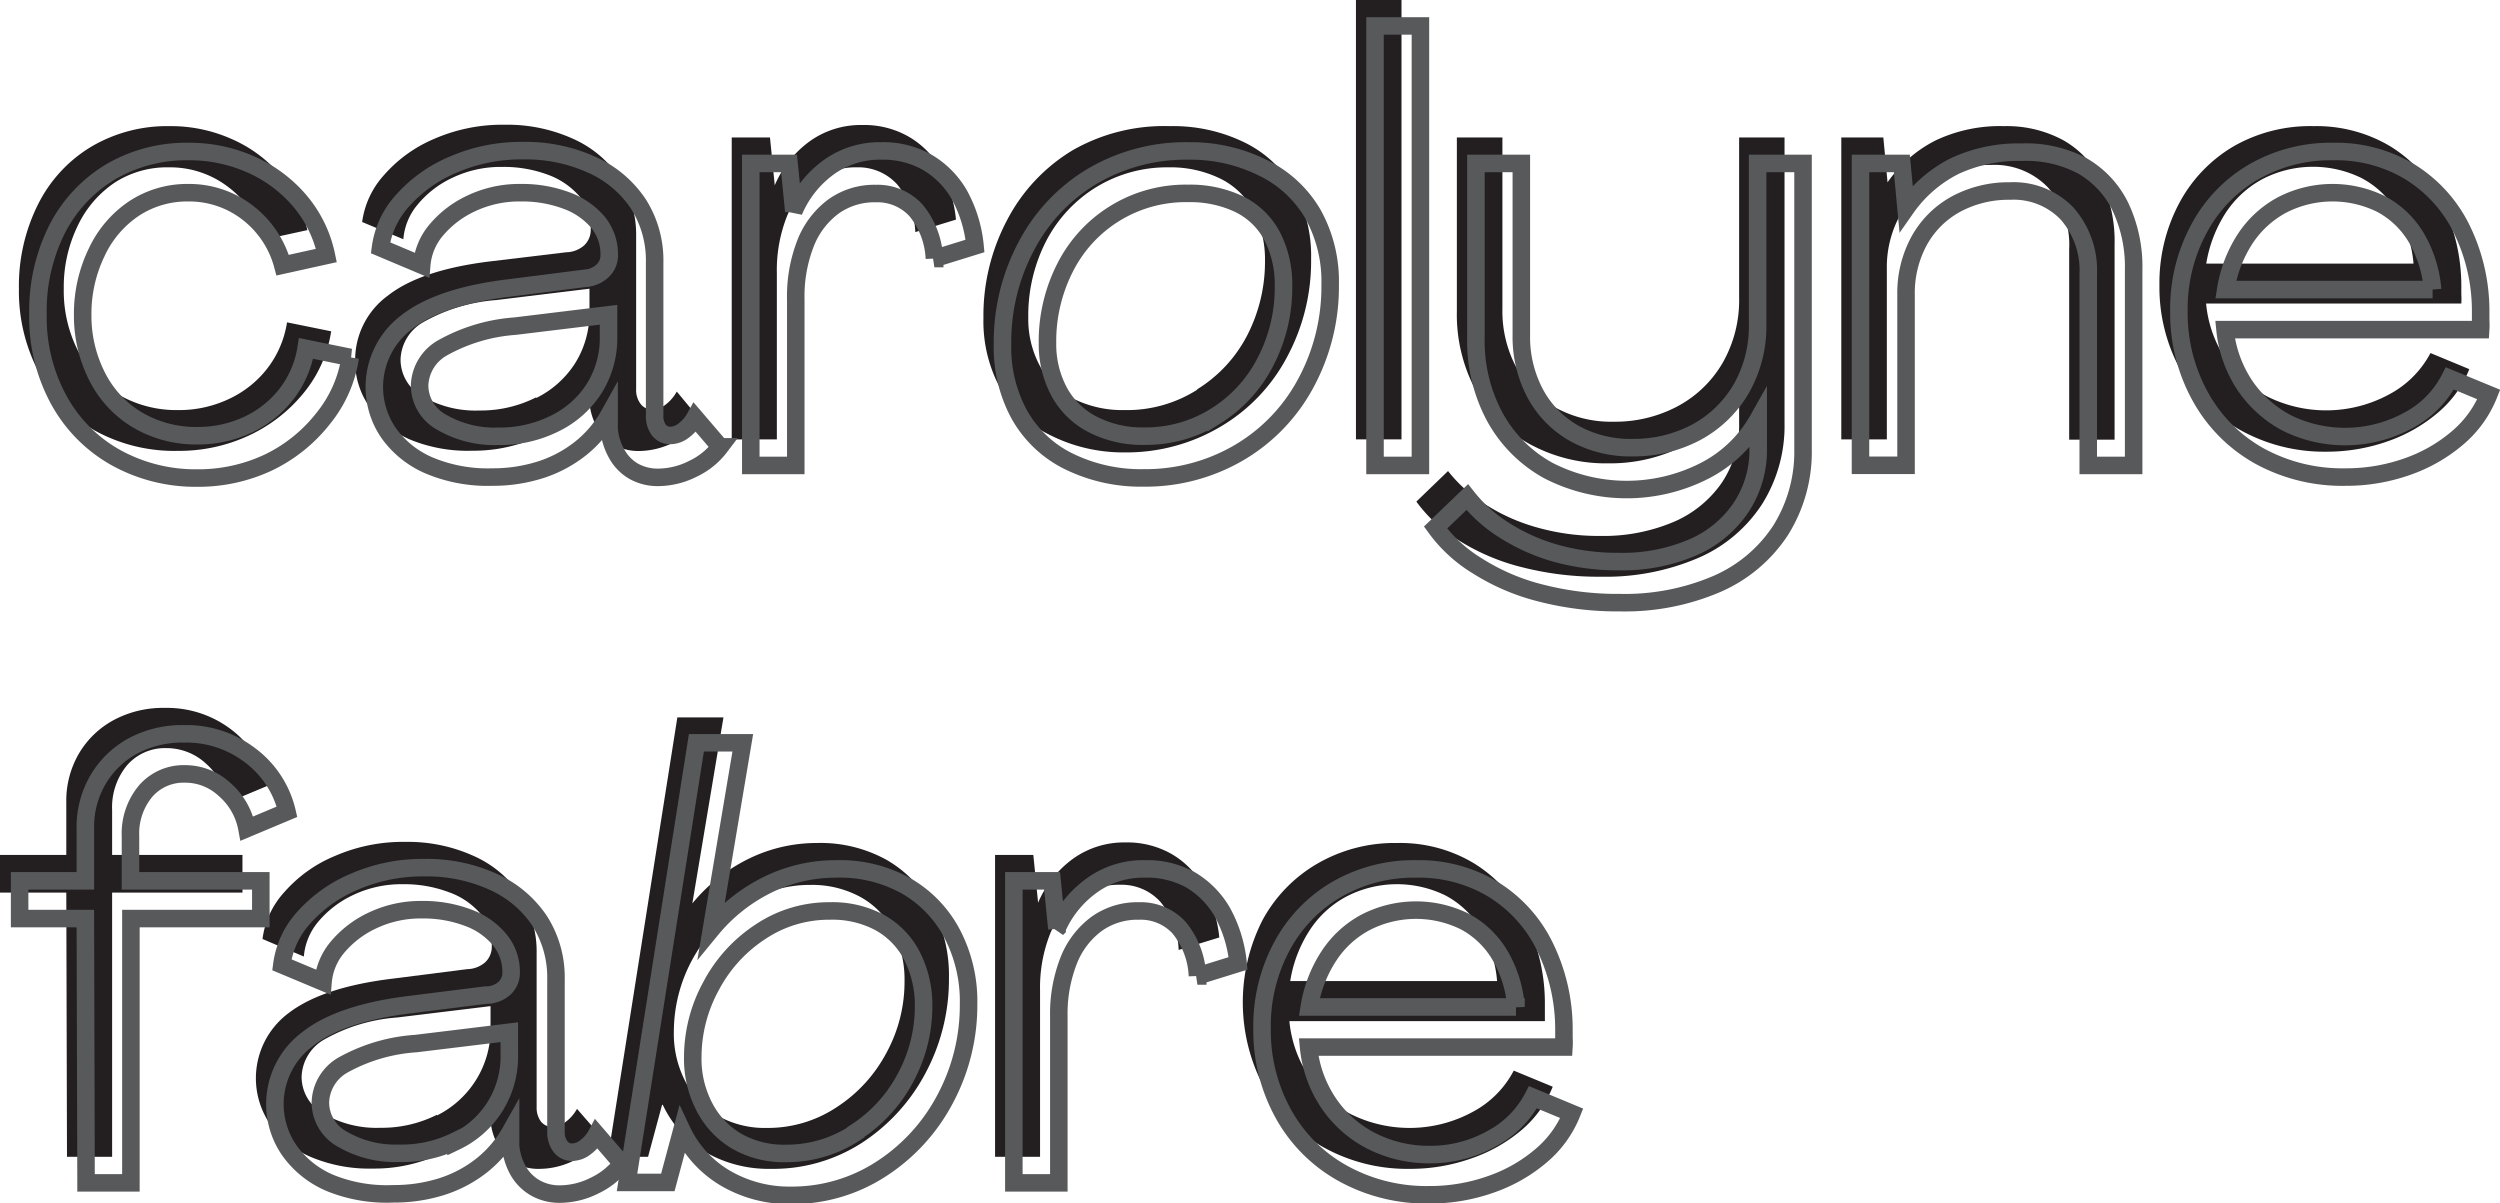 <svg xmlns="http://www.w3.org/2000/svg" viewBox="0 0 178.38 85.87"><defs><style>.cls-1{fill:#231f20;}.cls-2{fill:none;stroke:#58595b;stroke-width:1.25px;}</style></defs><g id="Layer_2" data-name="Layer 2"><g id="Layer_1-2" data-name="Layer 1"><path class="cls-1" d="M6.8,30.74a10.5,10.5,0,0,1-4-4.12,12.38,12.38,0,0,1-1.45-6,13,13,0,0,1,1.37-6.05,10,10,0,0,1,3.82-4.12A10.66,10.66,0,0,1,12.11,9a10.64,10.64,0,0,1,4.42.92,9.61,9.61,0,0,1,3.5,2.6,8.8,8.8,0,0,1,1.9,3.9l-3.12.68a6.92,6.92,0,0,0-2.49-3.73,6.81,6.81,0,0,0-4.25-1.43A6.9,6.9,0,0,0,8.23,13,7.65,7.65,0,0,0,5.55,16.1a10,10,0,0,0-1,4.5,9.46,9.46,0,0,0,1.05,4.5,7.57,7.57,0,0,0,2.9,3.08,8.21,8.21,0,0,0,4.2,1.08,8.31,8.31,0,0,0,3.63-.79,7.39,7.39,0,0,0,2.75-2.19A7.15,7.15,0,0,0,20.48,23l3.15.64a9.1,9.1,0,0,1-1.94,4.37,11,11,0,0,1-3.9,3.05,11.75,11.75,0,0,1-5.08,1.11A11.73,11.73,0,0,1,6.8,30.74Z"/><path class="cls-1" d="M29.35,31.4a6.83,6.83,0,0,1-2.94-2.31,5.59,5.59,0,0,1-1.07-3.37,5.69,5.69,0,0,1,2.34-4.63q2.36-1.85,7.38-2.45L40.4,18a2,2,0,0,0,1.28-.49,1.52,1.52,0,0,0,.47-1.13A3.59,3.59,0,0,0,41.34,14a5.44,5.44,0,0,0-2.24-1.53,9,9,0,0,0-3.27-.56,8,8,0,0,0-3.54.77,7.12,7.12,0,0,0-2.51,1.94,4.36,4.36,0,0,0-1,2.45l-2.94-1.23a6.2,6.2,0,0,1,1.58-3.37A9.82,9.82,0,0,1,31,9.9a12.15,12.15,0,0,1,5-1,11.38,11.38,0,0,1,4.88,1,7.8,7.8,0,0,1,3.33,2.79,7.5,7.5,0,0,1,1.18,4.18V27.77a1.61,1.61,0,0,0,.32,1.05,1,1,0,0,0,.83.4,1.6,1.6,0,0,0,.94-.34,3,3,0,0,0,.81-.94L50,30a5.19,5.19,0,0,1-1.92,1.56,5.55,5.55,0,0,1-2.48.62,3.47,3.47,0,0,1-1.79-.45,3.28,3.28,0,0,1-1.21-1.24,4.27,4.27,0,0,1-.54-1.77l0-1h0a8.14,8.14,0,0,1-2,2.37,8.69,8.69,0,0,1-2.85,1.53,11.06,11.06,0,0,1-3.5.54A10.79,10.79,0,0,1,29.35,31.4Zm8.91-3a6.92,6.92,0,0,0,2.8-2.52,6.8,6.8,0,0,0,1-3.69V20.6l-6.65.81A12.39,12.39,0,0,0,30.18,23a3.18,3.18,0,0,0-1.6,2.65,3,3,0,0,0,1.58,2.64,7.5,7.5,0,0,0,4.05,1A8.75,8.75,0,0,0,38.26,28.35Z"/><path class="cls-1" d="M64.8,9.73A6.14,6.14,0,0,1,67.08,12a9.44,9.44,0,0,1,1.13,3.67l-2.9.89A5.72,5.72,0,0,0,64,13.14a3.73,3.73,0,0,0-2.86-1.2,5,5,0,0,0-3,.92,6,6,0,0,0-2,2.6,10.45,10.45,0,0,0-.71,4V31.35H52.21V9.81h2.73l.34,3.41h0a7.52,7.52,0,0,1,2.51-3.15,6.24,6.24,0,0,1,3.72-1.15A6.39,6.39,0,0,1,64.8,9.73Z"/><path class="cls-1" d="M74.84,31a8.09,8.09,0,0,1-3.47-3.3,10,10,0,0,1-1.2-5,14.58,14.58,0,0,1,1.69-7,12.59,12.59,0,0,1,4.71-5A13.17,13.17,0,0,1,83.48,9a11.59,11.59,0,0,1,5.33,1.17,8.25,8.25,0,0,1,3.52,3.29,9.86,9.86,0,0,1,1.22,5,14.41,14.41,0,0,1-1.71,7,12.56,12.56,0,0,1-4.78,5,13.14,13.14,0,0,1-6.82,1.82A11.56,11.56,0,0,1,74.84,31Zm10.58-3.22A9.81,9.81,0,0,0,89,23.91a11.48,11.48,0,0,0,1.26-5.31A7.57,7.57,0,0,0,89.41,15,5.28,5.28,0,0,0,87,12.71a8.08,8.08,0,0,0-3.6-.77,9.71,9.71,0,0,0-5.21,1.43,9.81,9.81,0,0,0-3.56,3.86,11.61,11.61,0,0,0-1.26,5.42,7.06,7.06,0,0,0,.84,3.48,5.61,5.61,0,0,0,2.38,2.32,7.83,7.83,0,0,0,3.65.81A9.34,9.34,0,0,0,85.42,27.81Z"/><path class="cls-1" d="M96.75,0H100V31.35H96.75Z"/><path class="cls-1" d="M108.63,40.48a15.44,15.44,0,0,1-4.57-1.94,10.28,10.28,0,0,1-3-2.75l2.26-2.18A10.33,10.33,0,0,0,106,36a13.48,13.48,0,0,0,3.69,1.64,16.11,16.11,0,0,0,4.5.6,12.85,12.85,0,0,0,5.23-1,8,8,0,0,0,3.43-2.79,7.39,7.39,0,0,0,1.24-4.29V28.07h0a9.19,9.19,0,0,1-3.78,3.65,11.5,11.5,0,0,1-5.52,1.34,11.32,11.32,0,0,1-5.67-1.39,9.59,9.59,0,0,1-3.82-3.81,11.45,11.45,0,0,1-1.35-5.64V9.81h3.25V22.05a8.53,8.53,0,0,0,1,4.18A7.1,7.1,0,0,0,111,29.09a8.25,8.25,0,0,0,4.16,1A9.48,9.48,0,0,0,119.68,29a8.17,8.17,0,0,0,3.24-3.12,9,9,0,0,0,1.17-4.65V9.81h3.24V30.16A10.5,10.5,0,0,1,125.71,36a10.29,10.29,0,0,1-4.56,3.82,16.77,16.77,0,0,1-6.91,1.33A22,22,0,0,1,108.63,40.48Z"/><path class="cls-1" d="M147.21,10a6.65,6.65,0,0,1,2.73,2.92,10.12,10.12,0,0,1,.94,4.55v13.9h-3.24V17.75a6.19,6.19,0,0,0-1.5-4.36,5.28,5.28,0,0,0-4.09-1.62,7.91,7.91,0,0,0-3.84.94,6.54,6.54,0,0,0-2.64,2.65,7.69,7.69,0,0,0-.94,3.79v12.2h-3.25V9.81h3l.3,3.2h0a9.23,9.23,0,0,1,3.45-3A10.74,10.74,0,0,1,143,9,8.47,8.47,0,0,1,147.21,10Z"/><path class="cls-1" d="M159.86,30.69a10.9,10.9,0,0,1-4.25-4.24,12.28,12.28,0,0,1-1.53-6.1,12.11,12.11,0,0,1,1.41-5.85,10.32,10.32,0,0,1,3.9-4.07A11,11,0,0,1,165.08,9a10.28,10.28,0,0,1,5.49,1.45,10,10,0,0,1,3.69,4.07,13.39,13.39,0,0,1,1.36,5.91V21a5.07,5.07,0,0,1,0,.66H157.41a8.6,8.6,0,0,0,1.42,4,8.26,8.26,0,0,0,3,2.66,9.43,9.43,0,0,0,8.66-.19,7.08,7.08,0,0,0,2.93-2.94l2.77,1.15a7.83,7.83,0,0,1-2.2,3.07,11.17,11.17,0,0,1-3.6,2.07,13.1,13.1,0,0,1-4.44.75A12.29,12.29,0,0,1,159.86,30.69Zm12.35-11.88A8.59,8.59,0,0,0,171,15.08a6.36,6.36,0,0,0-2.49-2.37,7.84,7.84,0,0,0-7.08.07,7.23,7.23,0,0,0-2.65,2.45,9.49,9.49,0,0,0-1.36,3.58Z"/><path class="cls-1" d="M4.73,63.69H0L0,61H4.73V57.25a6.68,6.68,0,0,1,.9-3.48,6.41,6.41,0,0,1,2.48-2.39,7.45,7.45,0,0,1,3.66-.87,7.56,7.56,0,0,1,4.74,1.55,7.1,7.1,0,0,1,2.6,4l-2.86,1.2a4.89,4.89,0,0,0-1.58-2.8,4.14,4.14,0,0,0-2.81-1.08,3.58,3.58,0,0,0-2.8,1.23A4.7,4.7,0,0,0,8,57.8V61h9.3v2.69H8L8,82.54H4.78Z"/><path class="cls-1" d="M22.27,82.59a6.86,6.86,0,0,1-2.95-2.31,5.8,5.8,0,0,1,1.28-8Q23,70.44,28,69.83l5.34-.68a2,2,0,0,0,1.28-.49,1.52,1.52,0,0,0,.47-1.13,3.6,3.6,0,0,0-.82-2.35A5.31,5.31,0,0,0,32,63.65a9,9,0,0,0-3.26-.56,8,8,0,0,0-3.54.77,7.25,7.25,0,0,0-2.52,1.94,4.41,4.41,0,0,0-1,2.45L18.73,67a6.13,6.13,0,0,1,1.58-3.37,9.73,9.73,0,0,1,3.6-2.56,12.15,12.15,0,0,1,5-1,11.38,11.38,0,0,1,4.88,1,7.8,7.8,0,0,1,3.33,2.79,7.49,7.49,0,0,1,1.17,4.18V79A1.66,1.66,0,0,0,38.58,80a1,1,0,0,0,.84.4,1.55,1.55,0,0,0,.93-.34,2.92,2.92,0,0,0,.82-.94L43,81.22A5.19,5.19,0,0,1,41,82.78a5.55,5.55,0,0,1-2.48.62A3.47,3.47,0,0,1,36.77,83a3.21,3.21,0,0,1-1.21-1.24A4.27,4.27,0,0,1,35,79.94l0-1h0a8.14,8.14,0,0,1-2,2.37,8.74,8.74,0,0,1-2.86,1.53,11,11,0,0,1-3.49.54A10.76,10.76,0,0,1,22.27,82.59Zm8.91-3A6.92,6.92,0,0,0,34,77a6.8,6.8,0,0,0,1-3.69V71.79l-6.66.81a12.38,12.38,0,0,0-5.22,1.58,3.18,3.18,0,0,0-1.6,2.65,3,3,0,0,0,1.58,2.64,7.5,7.5,0,0,0,4.05,1A8.75,8.75,0,0,0,31.18,79.54Z"/><path class="cls-1" d="M50.29,82.18a7.78,7.78,0,0,1-3-3.35h-.05l-1,3.71H43.38l4.95-31.35h3.29L49.4,64.46h0a12.12,12.12,0,0,1,4.05-3.2,11,11,0,0,1,4.82-1.11,9.73,9.73,0,0,1,5,1.21,8.42,8.42,0,0,1,3.27,3.42,10.39,10.39,0,0,1,1.17,5,14.18,14.18,0,0,1-1.68,6.8,13.38,13.38,0,0,1-4.59,5A11.67,11.67,0,0,1,55,83.4,9,9,0,0,1,50.29,82.18ZM59.7,79a10.43,10.43,0,0,0,3.56-3.9A10.57,10.57,0,0,0,64.54,70a7.73,7.73,0,0,0-.81-3.58A5.72,5.72,0,0,0,61.39,64a7.2,7.2,0,0,0-3.55-.86,8.7,8.7,0,0,0-4.92,1.48,10.84,10.84,0,0,0-4.84,9,7.39,7.39,0,0,0,.83,3.56,6.05,6.05,0,0,0,2.3,2.43,6.81,6.81,0,0,0,3.52.87A8.86,8.86,0,0,0,59.7,79Z"/><path class="cls-1" d="M83.57,60.92a6.14,6.14,0,0,1,2.28,2.3A9.44,9.44,0,0,1,87,66.89l-2.9.89a5.72,5.72,0,0,0-1.32-3.45,3.73,3.73,0,0,0-2.86-1.2,5,5,0,0,0-3,.92,6,6,0,0,0-2,2.6,10.45,10.45,0,0,0-.71,4V82.54H71V61h2.73l.34,3.41h0a7.52,7.52,0,0,1,2.51-3.15,6.24,6.24,0,0,1,3.72-1.15A6.39,6.39,0,0,1,83.57,60.92Z"/><path class="cls-1" d="M94.47,81.88a10.9,10.9,0,0,1-4.25-4.24,12.92,12.92,0,0,1-.13-12A10.35,10.35,0,0,1,94,61.62a11,11,0,0,1,5.69-1.47,10.22,10.22,0,0,1,5.48,1.45,9.84,9.84,0,0,1,3.69,4.07,13.39,13.39,0,0,1,1.37,5.91v.62c0,.21,0,.43,0,.66H92a8.61,8.61,0,0,0,1.43,4,8.11,8.11,0,0,0,3,2.66,9.43,9.43,0,0,0,8.66-.19,7,7,0,0,0,2.92-2.94l2.78,1.15a7.83,7.83,0,0,1-2.2,3.07A11.11,11.11,0,0,1,105,82.65a13,13,0,0,1-4.43.75A12.29,12.29,0,0,1,94.47,81.88ZM106.82,70a8.73,8.73,0,0,0-1.18-3.73,6.43,6.43,0,0,0-2.49-2.37,7.84,7.84,0,0,0-7.08.07,7.08,7.08,0,0,0-2.65,2.45A9.33,9.33,0,0,0,92.06,70Z"/><path class="cls-2" d="M8.16,32.59a10.44,10.44,0,0,1-4-4.12,12.26,12.26,0,0,1-1.45-6A13,13,0,0,1,4.05,16.4a10.12,10.12,0,0,1,3.81-4.12,10.72,10.72,0,0,1,5.61-1.47,10.8,10.8,0,0,1,4.42.92,9.73,9.73,0,0,1,3.5,2.6,8.8,8.8,0,0,1,1.9,3.9l-3.12.69a7,7,0,0,0-2.49-3.74,6.81,6.81,0,0,0-4.25-1.43,6.9,6.9,0,0,0-3.84,1.11A7.63,7.63,0,0,0,6.9,18a10.06,10.06,0,0,0-1,4.5A9.51,9.51,0,0,0,7,27,7.54,7.54,0,0,0,9.87,30a8.22,8.22,0,0,0,4.2,1.09,8.46,8.46,0,0,0,3.63-.79,7.52,7.52,0,0,0,2.75-2.2,7.15,7.15,0,0,0,1.39-3.24l3.15.64a9.06,9.06,0,0,1-1.94,4.37A11,11,0,0,1,19.15,33a11.75,11.75,0,0,1-5.08,1.11A11.73,11.73,0,0,1,8.16,32.59Z"/><path class="cls-2" d="M30.71,33.25a6.86,6.86,0,0,1-2.95-2.31A5.79,5.79,0,0,1,29,23q2.36-1.86,7.38-2.46l5.34-.68A2,2,0,0,0,43,19.32a1.5,1.5,0,0,0,.47-1.13,3.6,3.6,0,0,0-.82-2.35,5.34,5.34,0,0,0-2.23-1.53,9,9,0,0,0-3.27-.56,8,8,0,0,0-3.54.77,7.25,7.25,0,0,0-2.52,1.94,4.41,4.41,0,0,0-1,2.46l-2.94-1.24a6.2,6.2,0,0,1,1.58-3.37,9.93,9.93,0,0,1,3.6-2.56,12.15,12.15,0,0,1,5-1,11.38,11.38,0,0,1,4.88,1,7.8,7.8,0,0,1,3.33,2.79,7.49,7.49,0,0,1,1.17,4.18V29.62A1.66,1.66,0,0,0,47,30.67a1,1,0,0,0,.84.4,1.55,1.55,0,0,0,.93-.34,2.92,2.92,0,0,0,.82-.94l1.79,2.09a5.19,5.19,0,0,1-1.92,1.56,5.55,5.55,0,0,1-2.48.62,3.47,3.47,0,0,1-1.79-.45A3.21,3.21,0,0,1,44,32.37a4.27,4.27,0,0,1-.54-1.77l0-1h0a8.14,8.14,0,0,1-2,2.37,9,9,0,0,1-2.86,1.54,11.24,11.24,0,0,1-3.49.53A10.79,10.79,0,0,1,30.71,33.25Zm8.91-3.05a6.92,6.92,0,0,0,2.8-2.52,6.76,6.76,0,0,0,1-3.69V22.46l-6.66.81a12.4,12.4,0,0,0-5.22,1.57,3.2,3.2,0,0,0-1.6,2.65,3,3,0,0,0,1.58,2.64,7.5,7.5,0,0,0,4.05,1A8.75,8.75,0,0,0,39.62,30.2Z"/><path class="cls-2" d="M66.16,11.58a6.37,6.37,0,0,1,2.28,2.3,9.44,9.44,0,0,1,1.13,3.67l-2.9.9A5.79,5.79,0,0,0,65.35,15a3.72,3.72,0,0,0-2.86-1.19,5,5,0,0,0-3,.91,5.94,5.94,0,0,0-2,2.61,10.38,10.38,0,0,0-.71,4V33.21H53.57V11.66H56.3l.34,3.42h0a7.49,7.49,0,0,1,2.51-3.16,6.23,6.23,0,0,1,3.71-1.15A6.4,6.4,0,0,1,66.16,11.58Z"/><path class="cls-2" d="M76.2,32.89a8.17,8.17,0,0,1-3.47-3.31,10,10,0,0,1-1.2-5,14.58,14.58,0,0,1,1.69-7,12.59,12.59,0,0,1,4.71-5,13.17,13.17,0,0,1,6.91-1.81A11.59,11.59,0,0,1,90.17,12a8.31,8.31,0,0,1,3.52,3.29,9.89,9.89,0,0,1,1.22,5,14.48,14.48,0,0,1-1.71,7,12.69,12.69,0,0,1-4.78,5,13.22,13.22,0,0,1-6.82,1.81A11.69,11.69,0,0,1,76.2,32.89Zm10.58-3.23a9.81,9.81,0,0,0,3.54-3.9,11.42,11.42,0,0,0,1.26-5.31,7.53,7.53,0,0,0-.81-3.6,5.3,5.3,0,0,0-2.37-2.29,8.08,8.08,0,0,0-3.6-.76A9.63,9.63,0,0,0,76,19.09a11.57,11.57,0,0,0-1.26,5.41A7.16,7.16,0,0,0,75.6,28,5.63,5.63,0,0,0,78,30.3a7.71,7.71,0,0,0,3.65.82A9.35,9.35,0,0,0,86.78,29.66Z"/><path class="cls-2" d="M98.11,1.85h3.24V33.21H98.11Z"/><path class="cls-2" d="M110,42.33a15.44,15.44,0,0,1-4.57-1.94,10.28,10.28,0,0,1-3-2.75l2.26-2.17a10.3,10.3,0,0,0,2.64,2.36,13.81,13.81,0,0,0,3.69,1.65,16.49,16.49,0,0,0,4.5.59,12.68,12.68,0,0,0,5.23-1,7.93,7.93,0,0,0,3.43-2.79A7.39,7.39,0,0,0,125.45,32V29.92h0a9.18,9.18,0,0,1-3.78,3.65,12.21,12.21,0,0,1-11.2,0,9.65,9.65,0,0,1-3.81-3.82,11.41,11.41,0,0,1-1.35-5.63V11.66h3.24V23.91a8.59,8.59,0,0,0,1,4.18,7.14,7.14,0,0,0,2.81,2.85,8.25,8.25,0,0,0,4.16,1A9.48,9.48,0,0,0,121,30.86a8.24,8.24,0,0,0,3.24-3.12,9,9,0,0,0,1.17-4.64V11.66h3.24V32a10.55,10.55,0,0,1-1.62,5.87,10.34,10.34,0,0,1-4.56,3.81A16.64,16.64,0,0,1,115.6,43,21.94,21.94,0,0,1,110,42.33Z"/><path class="cls-2" d="M148.57,11.83a6.79,6.79,0,0,1,2.73,2.93,10.08,10.08,0,0,1,.94,4.54V33.21H149V19.6a6.15,6.15,0,0,0-1.5-4.35,5.28,5.28,0,0,0-4.09-1.62,7.91,7.91,0,0,0-3.84.93,6.63,6.63,0,0,0-2.65,2.65A7.8,7.8,0,0,0,136,21v12.2h-3.25V11.66h2.95l.3,3.2h0a9.41,9.41,0,0,1,3.45-3,10.73,10.73,0,0,1,4.82-1A8.49,8.49,0,0,1,148.57,11.83Z"/><path class="cls-2" d="M161.22,32.54A10.83,10.83,0,0,1,157,28.3a12.25,12.25,0,0,1-1.53-6.1,12,12,0,0,1,1.41-5.84,10.22,10.22,0,0,1,3.9-4.08,11,11,0,0,1,5.69-1.47,10.22,10.22,0,0,1,5.48,1.45,9.91,9.91,0,0,1,3.69,4.07A13.26,13.26,0,0,1,177,22.24v.62a5.07,5.07,0,0,1,0,.66H158.76a8.73,8.73,0,0,0,1.43,4,8.29,8.29,0,0,0,3,2.67,9.4,9.4,0,0,0,8.66-.2A6.94,6.94,0,0,0,174.8,27l2.78,1.15a7.83,7.83,0,0,1-2.2,3.07,11.17,11.17,0,0,1-3.6,2.07,13.1,13.1,0,0,1-4.44.75A12.29,12.29,0,0,1,161.22,32.54Zm12.35-11.88a8.73,8.73,0,0,0-1.18-3.73,6.43,6.43,0,0,0-2.49-2.37,7.84,7.84,0,0,0-7.08.07,7.23,7.23,0,0,0-2.65,2.45,9.33,9.33,0,0,0-1.36,3.58Z"/><path class="cls-2" d="M6.09,65.54H1.4l0-2.69H6.09V59.1A6.68,6.68,0,0,1,7,55.62a6.52,6.52,0,0,1,2.47-2.39,7.51,7.51,0,0,1,3.67-.87,7.5,7.5,0,0,1,4.74,1.56,7,7,0,0,1,2.6,4l-2.86,1.2A4.84,4.84,0,0,0,16,56.31a4.11,4.11,0,0,0-2.81-1.09,3.58,3.58,0,0,0-2.8,1.23,4.71,4.71,0,0,0-1.08,3.2v3.2h9.3v2.69H9.34l0,18.86H6.14Z"/><path class="cls-2" d="M23.63,84.44a6.8,6.8,0,0,1-2.95-2.31,5.79,5.79,0,0,1,1.28-8q2.36-1.86,7.38-2.46L34.67,71A1.93,1.93,0,0,0,36,70.51a1.48,1.48,0,0,0,.47-1.13A3.59,3.59,0,0,0,35.61,67a5.31,5.31,0,0,0-2.24-1.53,9,9,0,0,0-3.26-.56,8,8,0,0,0-3.54.77,7.25,7.25,0,0,0-2.52,1.94,4.41,4.41,0,0,0-1,2.45l-2.94-1.23a6.19,6.19,0,0,1,1.57-3.37,10,10,0,0,1,3.61-2.56,12.15,12.15,0,0,1,5-1,11.38,11.38,0,0,1,4.88,1,7.8,7.8,0,0,1,3.33,2.79,7.49,7.49,0,0,1,1.17,4.18V80.81a1.66,1.66,0,0,0,.32,1,1,1,0,0,0,.83.4,1.55,1.55,0,0,0,.94-.34,2.78,2.78,0,0,0,.81-.94l1.8,2.09a5.19,5.19,0,0,1-1.92,1.56,5.55,5.55,0,0,1-2.48.62,3.47,3.47,0,0,1-1.79-.45,3.3,3.3,0,0,1-1.22-1.24,4.41,4.41,0,0,1-.53-1.77l0-1h0a8.29,8.29,0,0,1-2,2.37,9,9,0,0,1-2.86,1.54,11.24,11.24,0,0,1-3.49.53A10.76,10.76,0,0,1,23.63,84.44Zm8.91-3a6.71,6.71,0,0,0,3.8-6.21V73.65l-6.66.81A12.35,12.35,0,0,0,24.46,76a3.18,3.18,0,0,0-1.6,2.65,3,3,0,0,0,1.58,2.64,7.5,7.5,0,0,0,4,1A8.75,8.75,0,0,0,32.54,81.39Z"/><path class="cls-2" d="M51.65,84a7.8,7.8,0,0,1-3-3.35h0l-1,3.72H44.74L49.69,53H53L50.76,66.31h0a12.12,12.12,0,0,1,4.05-3.2A11,11,0,0,1,59.67,62a9.64,9.64,0,0,1,5,1.22,8.46,8.46,0,0,1,3.27,3.41,10.39,10.39,0,0,1,1.17,5,14.18,14.18,0,0,1-1.68,6.8,13.3,13.3,0,0,1-4.59,5,11.67,11.67,0,0,1-6.44,1.86A9,9,0,0,1,51.65,84Zm9.41-3.22a10.35,10.35,0,0,0,3.56-3.9,10.68,10.68,0,0,0,1.28-5.06,7.73,7.73,0,0,0-.81-3.58,5.68,5.68,0,0,0-2.35-2.43A7.13,7.13,0,0,0,59.2,65a8.77,8.77,0,0,0-4.92,1.47,10.41,10.41,0,0,0-3.54,3.88,10.58,10.58,0,0,0-1.31,5.1A7.4,7.4,0,0,0,50.27,79a6.05,6.05,0,0,0,2.3,2.43,6.78,6.78,0,0,0,3.52.87A8.86,8.86,0,0,0,61.06,80.81Z"/><path class="cls-2" d="M84.93,62.77a6.37,6.37,0,0,1,2.28,2.3,9.44,9.44,0,0,1,1.13,3.67l-2.9.9a5.79,5.79,0,0,0-1.32-3.46A3.72,3.72,0,0,0,81.26,65a5,5,0,0,0-3,.91,5.94,5.94,0,0,0-2,2.61,10.38,10.38,0,0,0-.71,4V84.4H72.34V62.85h2.73l.34,3.42h0A7.49,7.49,0,0,1,78,63.11,6.23,6.23,0,0,1,81.68,62,6.4,6.4,0,0,1,84.93,62.77Z"/><path class="cls-2" d="M95.83,83.73a10.83,10.83,0,0,1-4.25-4.24,12.25,12.25,0,0,1-1.53-6.1,12,12,0,0,1,1.4-5.84,10.31,10.31,0,0,1,3.91-4.08A11,11,0,0,1,101.05,62a10.24,10.24,0,0,1,5.48,1.45,9.84,9.84,0,0,1,3.69,4.07,13.39,13.39,0,0,1,1.37,5.91v.62a5.14,5.14,0,0,1,0,.66H93.37a8.61,8.61,0,0,0,1.43,4,8.13,8.13,0,0,0,3,2.67,9,9,0,0,0,4.16,1,8.92,8.92,0,0,0,4.5-1.15,7,7,0,0,0,2.92-2.94l2.77,1.15A7.71,7.71,0,0,1,110,82.43a11.11,11.11,0,0,1-3.61,2.07,13,13,0,0,1-4.43.75A12.29,12.29,0,0,1,95.83,83.73Zm12.34-11.88A8.59,8.59,0,0,0,107,68.12a6.43,6.43,0,0,0-2.49-2.37,7.86,7.86,0,0,0-7.09.07,7.13,7.13,0,0,0-2.64,2.45,9.33,9.33,0,0,0-1.36,3.58Z"/></g></g></svg>